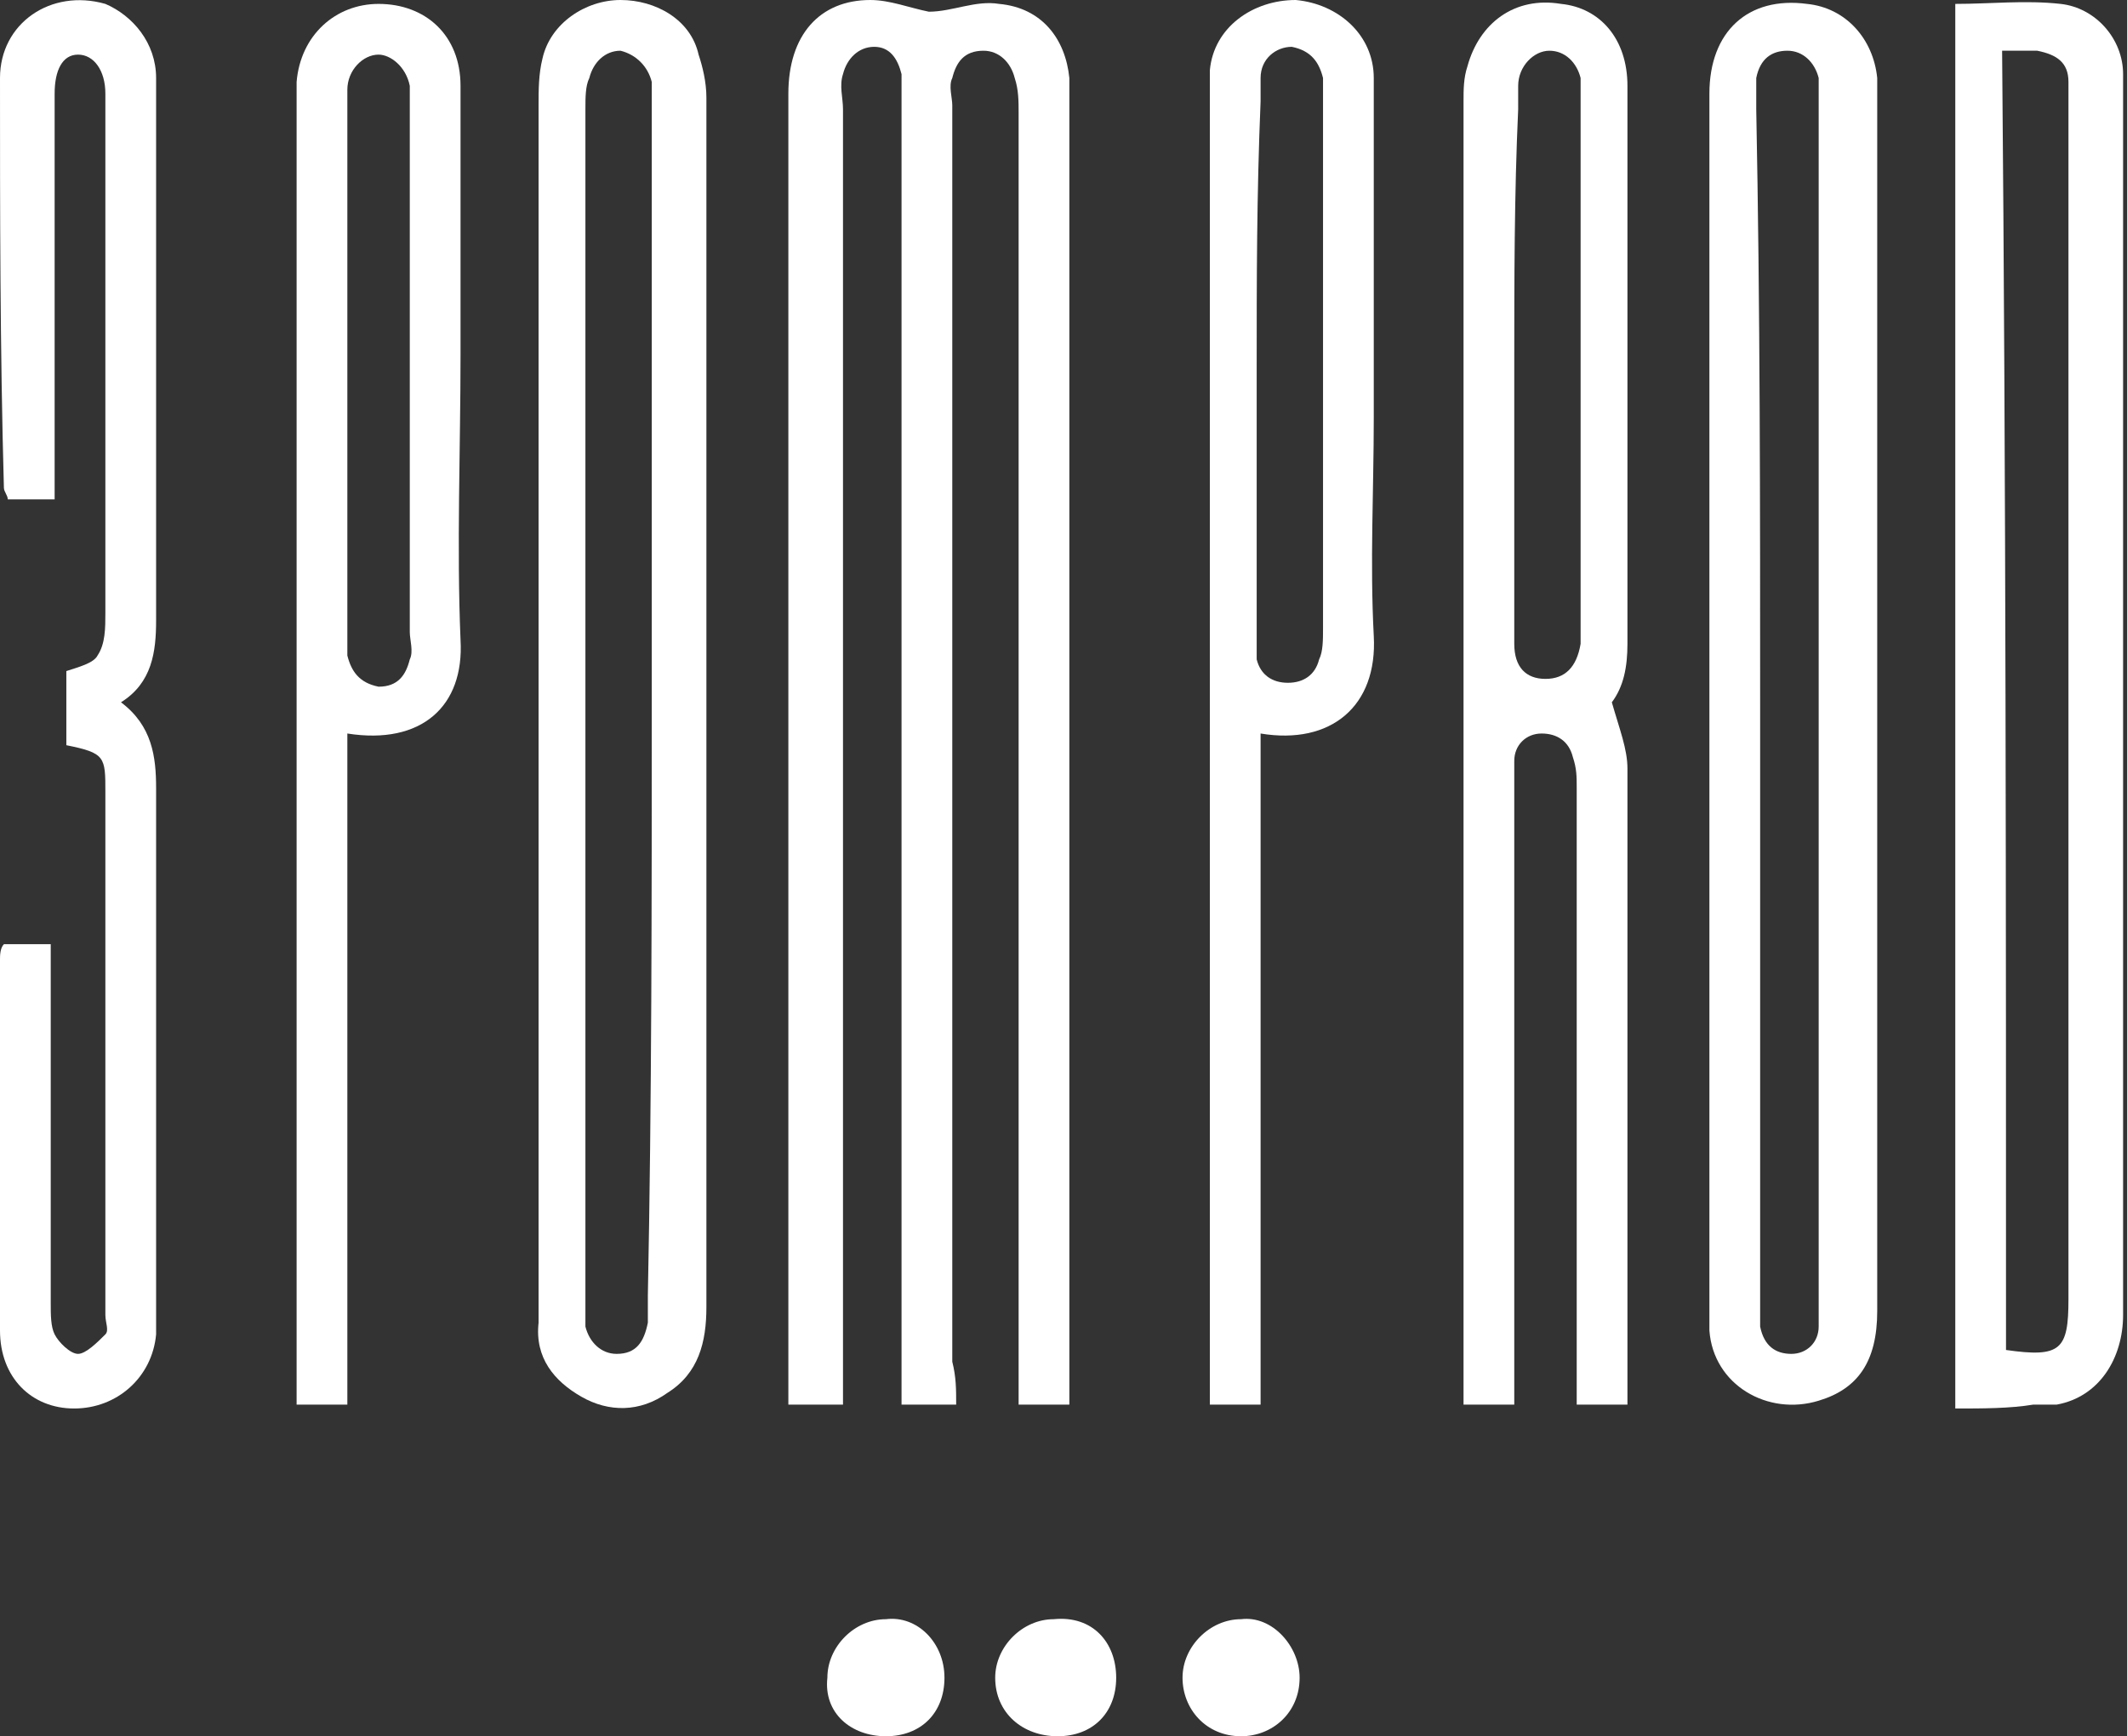 <svg version="1.1" id="LGOG" xmlns="http://www.w3.org/2000/svg" xmlns:xlink="http://www.w3.org/1999/xlink" x="0px" y="0px"
	 viewBox="0 0 54.5 44.5" style="enable-background:new 0 0 54.5 44.5;" xml:space="preserve">
<rect x="0" y="0" width="54.5" height="44.5" fill="#333333" stroke="none"/>
<style type="text/css">
	.st0{fill:#FFFFFF;}
</style>
<g id="gGecIQ_1_">
	<g>
		<path class="st0" d="M24.5,36c-0.5,0-0.9,0-1.4,0c0-0.3,0-0.7,0-1c0-10.8,0-21.5,0-32.3c0-0.3,0-0.5,0-0.8
			c-0.1-0.4-0.3-0.7-0.7-0.7c-0.4,0-0.7,0.3-0.8,0.7c-0.1,0.3,0,0.6,0,0.9c0,10.7,0,21.4,0,32.2c0,0.3,0,0.6,0,1c-0.5,0-0.9,0-1.4,0
			c0-0.3,0-0.5,0-0.8c0-10.9,0-21.8,0-32.8c0-1.5,0.8-2.4,2.1-2.4c0.5,0,1,0.2,1.5,0.3C24.4,0.3,25,0,25.6,0.1
			c1.1,0.1,1.7,0.9,1.8,1.9c0,0.2,0,0.4,0,0.6c0,10.8,0,21.6,0,32.4c0,0.3,0,0.6,0,1c-0.4,0-0.8,0-1.3,0c0-0.3,0-0.6,0-1
			c0-10.7,0-21.4,0-32.1c0-0.3,0-0.6-0.1-0.9c-0.1-0.4-0.4-0.7-0.8-0.7c-0.5,0-0.7,0.3-0.8,0.7c-0.1,0.2,0,0.5,0,0.7
			c0,10.7,0,21.4,0,32.2C24.5,35.3,24.5,35.6,24.5,36z"/>
		<path class="st0" d="M43.8,18c0-5.2,0-10.4,0-15.6c0-1.6,1-2.5,2.5-2.3C47.3,0.2,48,1,48.1,2c0,0.2,0,0.4,0,0.6
			c0,10.3,0,20.7,0,31c0,1.3-0.5,2-1.5,2.3c-1.3,0.4-2.7-0.4-2.8-1.8c0-0.3,0-0.7,0-1C43.8,28.1,43.8,23,43.8,18z M45.1,18.1
			c0,5,0,10.1,0,15.1c0,0.3,0,0.5,0,0.8c0.1,0.5,0.4,0.7,0.8,0.7c0.4,0,0.7-0.3,0.7-0.7c0-0.2,0-0.4,0-0.6c0-10.2,0-20.5,0-30.7
			c0-0.2,0-0.5,0-0.7c-0.1-0.4-0.4-0.7-0.8-0.7c-0.4,0-0.7,0.2-0.8,0.7c0,0.3,0,0.5,0,0.8C45.1,7.9,45.1,13,45.1,18.1z"/>
		<path class="st0" d="M41.3,18c0.2,0.7,0.4,1.2,0.4,1.7c0,5.3,0,10.6,0,15.8c0,0.1,0,0.3,0,0.5c-0.4,0-0.8,0-1.3,0
			c0-0.3,0-0.5,0-0.8c0-5,0-10,0-15c0-0.3,0-0.5-0.1-0.8c-0.1-0.4-0.4-0.6-0.8-0.6c-0.4,0-0.7,0.3-0.7,0.7c0,0.3,0,0.6,0,0.9
			c0,4.9,0,9.7,0,14.6c0,0.3,0,0.6,0,1c-0.5,0-0.9,0-1.3,0c0-0.2,0-0.5,0-0.7c0-10.9,0-21.8,0-32.7c0-0.3,0-0.6,0.1-0.9
			c0.3-1.1,1.2-1.8,2.4-1.6C41,0.2,41.7,1,41.7,2.2c0,3.8,0,7.6,0,11.4c0,1,0,1.9,0,2.9C41.7,17.1,41.6,17.6,41.3,18z M38.8,9.4
			c0,1.7,0,3.3,0,5c0,0.7,0,1.4,0,2.1c0,0.6,0.3,0.9,0.8,0.9c0.5,0,0.8-0.3,0.9-0.9c0-0.1,0-0.3,0-0.4c0-4.5,0-8.9,0-13.4
			c0-0.2,0-0.5,0-0.7c-0.1-0.4-0.4-0.7-0.8-0.7c-0.4,0-0.8,0.4-0.8,0.9c0,0.2,0,0.4,0,0.6C38.8,5,38.8,7.2,38.8,9.4z"/>
		<path class="st0" d="M50.1,36.1c0-12.1,0-24,0-36c0.9,0,1.8-0.1,2.7,0c0.9,0.1,1.6,0.9,1.6,1.8c0,0.1,0,0.3,0,0.4
			c0,10.5,0,20.9,0,31.4c0,1.1-0.6,2.1-1.7,2.3c-0.2,0-0.4,0-0.6,0C51.5,36.1,50.8,36.1,50.1,36.1z M51.4,34.6
			c1.4,0.2,1.6,0,1.6-1.3c0-10.2,0-20.5,0-30.7c0-0.2,0-0.3,0-0.5c0-0.5-0.3-0.7-0.8-0.8c-0.3,0-0.5,0-0.9,0
			C51.4,12.5,51.4,23.5,51.4,34.6z"/>
		<path class="st0" d="M13.8,18c0-5.1,0-10.2,0-15.3c0-0.4,0-0.8,0.1-1.2C14.1,0.6,15,0,15.9,0c0.9,0,1.8,0.5,2,1.4
			c0.1,0.3,0.2,0.7,0.2,1.1c0,10.3,0,20.7,0,31c0,0.9-0.2,1.7-1,2.2c-0.7,0.5-1.5,0.5-2.2,0.1c-0.7-0.4-1.2-1-1.1-1.9
			c0-0.3,0-0.6,0-0.9C13.8,28.1,13.8,23,13.8,18z M16.7,18c0-5.1,0-10.2,0-15.3c0-0.2,0-0.4,0-0.6c-0.1-0.4-0.4-0.7-0.8-0.8
			c-0.4,0-0.7,0.3-0.8,0.7c-0.1,0.2-0.1,0.5-0.1,0.8c0,10.2,0,20.4,0,30.5c0,0.2,0,0.5,0,0.7c0.1,0.4,0.4,0.7,0.8,0.7
			c0.5,0,0.7-0.3,0.8-0.8c0-0.2,0-0.5,0-0.7C16.7,28.2,16.7,23.1,16.7,18z"/>
		<path class="st0" d="M3.1,18C3.9,18.6,4,19.4,4,20.2c0,4.4,0,8.9,0,13.3c0,0.2,0,0.5,0,0.7c-0.1,1.1-1,1.9-2.1,1.9
			c-1.1,0-1.9-0.8-1.9-2c0-3.2,0-6.3,0-9.5c0-0.1,0-0.3,0.1-0.4c0.4,0,0.8,0,1.2,0c0,0.3,0,0.6,0,0.8c0,2.8,0,5.6,0,8.4
			c0,0.3,0,0.6,0.1,0.8c0.1,0.2,0.4,0.5,0.6,0.5c0.2,0,0.5-0.3,0.7-0.5c0.1-0.1,0-0.3,0-0.5c0-4.5,0-8.9,0-13.4c0-0.9,0-1-1-1.2
			c0-0.6,0-1.2,0-1.9c0.3-0.1,0.7-0.2,0.8-0.4c0.2-0.3,0.2-0.7,0.2-1.1c0-4.3,0-8.6,0-12.9c0-0.1,0-0.3,0-0.4c0-0.6-0.3-1-0.7-1
			c-0.4,0-0.6,0.4-0.6,1c0,2.8,0,5.5,0,8.3c0,0.7,0,1.4,0,2.1c-0.4,0-0.8,0-1.2,0c0-0.1-0.1-0.2-0.1-0.3C0,8.9,0,5.4,0,2
			c0-1.4,1.3-2.3,2.7-1.9C3.4,0.4,4,1.1,4,2c0,0.7,0,1.4,0,2.1C4,8.1,4,12,4,15.9C4,16.7,3.9,17.5,3.1,18z"/>
		<path class="st0" d="M32.3,18.8c0,5.8,0,11.5,0,17.2c-0.4,0-0.8,0-1.3,0c0-0.2,0-0.4,0-0.6c0-10.7,0-21.3,0-32c0-0.5,0-1.1,0-1.6
			C31.1,0.7,32.1,0,33.2,0c1.1,0.1,2,0.9,2,2c0,2.9,0,5.8,0,8.7c0,1.9-0.1,3.7,0,5.6C35.3,18.1,34.1,19.1,32.3,18.8z M32.2,9.4
			c0,2.3,0,4.5,0,6.8c0,0.2,0,0.5,0,0.7c0.1,0.4,0.4,0.6,0.8,0.6c0.4,0,0.7-0.2,0.8-0.6c0.1-0.2,0.1-0.5,0.1-0.8c0-4.5,0-9,0-13.5
			c0-0.2,0-0.4,0-0.6c-0.1-0.4-0.3-0.7-0.8-0.8c-0.4,0-0.8,0.3-0.8,0.8c0,0.2,0,0.4,0,0.6C32.2,5,32.2,7.2,32.2,9.4z"/>
		<path class="st0" d="M8.9,18.8c0,5.8,0,11.5,0,17.2c-0.4,0-0.8,0-1.3,0c0-0.2,0-0.4,0-0.6c0-10.8,0-21.5,0-32.3c0-0.3,0-0.7,0-1
			c0.1-1.2,1-2,2.1-2c1.2,0,2.1,0.8,2.1,2.1c0,2.3,0,4.6,0,6.9c0,2.4-0.1,4.9,0,7.3C11.9,18.1,10.8,19.1,8.9,18.8z M8.9,9.4
			c0,2.3,0,4.5,0,6.8c0,0.2,0,0.4,0,0.6c0.1,0.4,0.3,0.7,0.8,0.8c0.5,0,0.7-0.3,0.8-0.7c0.1-0.2,0-0.5,0-0.7c0-4.5,0-9,0-13.5
			c0-0.2,0-0.3,0-0.5c-0.1-0.5-0.5-0.8-0.8-0.8c-0.4,0-0.8,0.4-0.8,0.9c0,0.2,0,0.4,0,0.6C8.9,5,8.9,7.2,8.9,9.4z"/>
		<path class="st0" d="M33.3,43c0,0.9-0.7,1.5-1.5,1.5c-0.9,0-1.5-0.7-1.5-1.5c0-0.8,0.7-1.5,1.5-1.5C32.6,41.4,33.3,42.2,33.3,43z"
			/>
		<path class="st0" d="M28.6,43c0,0.9-0.6,1.5-1.5,1.5c-0.9,0-1.6-0.6-1.6-1.5c0-0.8,0.7-1.5,1.5-1.5C28,41.4,28.6,42.1,28.6,43z"/>
		<path class="st0" d="M24.2,43c0,0.9-0.6,1.5-1.5,1.5c-0.9,0-1.6-0.6-1.5-1.5c0-0.8,0.7-1.5,1.5-1.5C23.5,41.4,24.2,42.1,24.2,43z"
			/>
	</g>
</g>
</svg>
